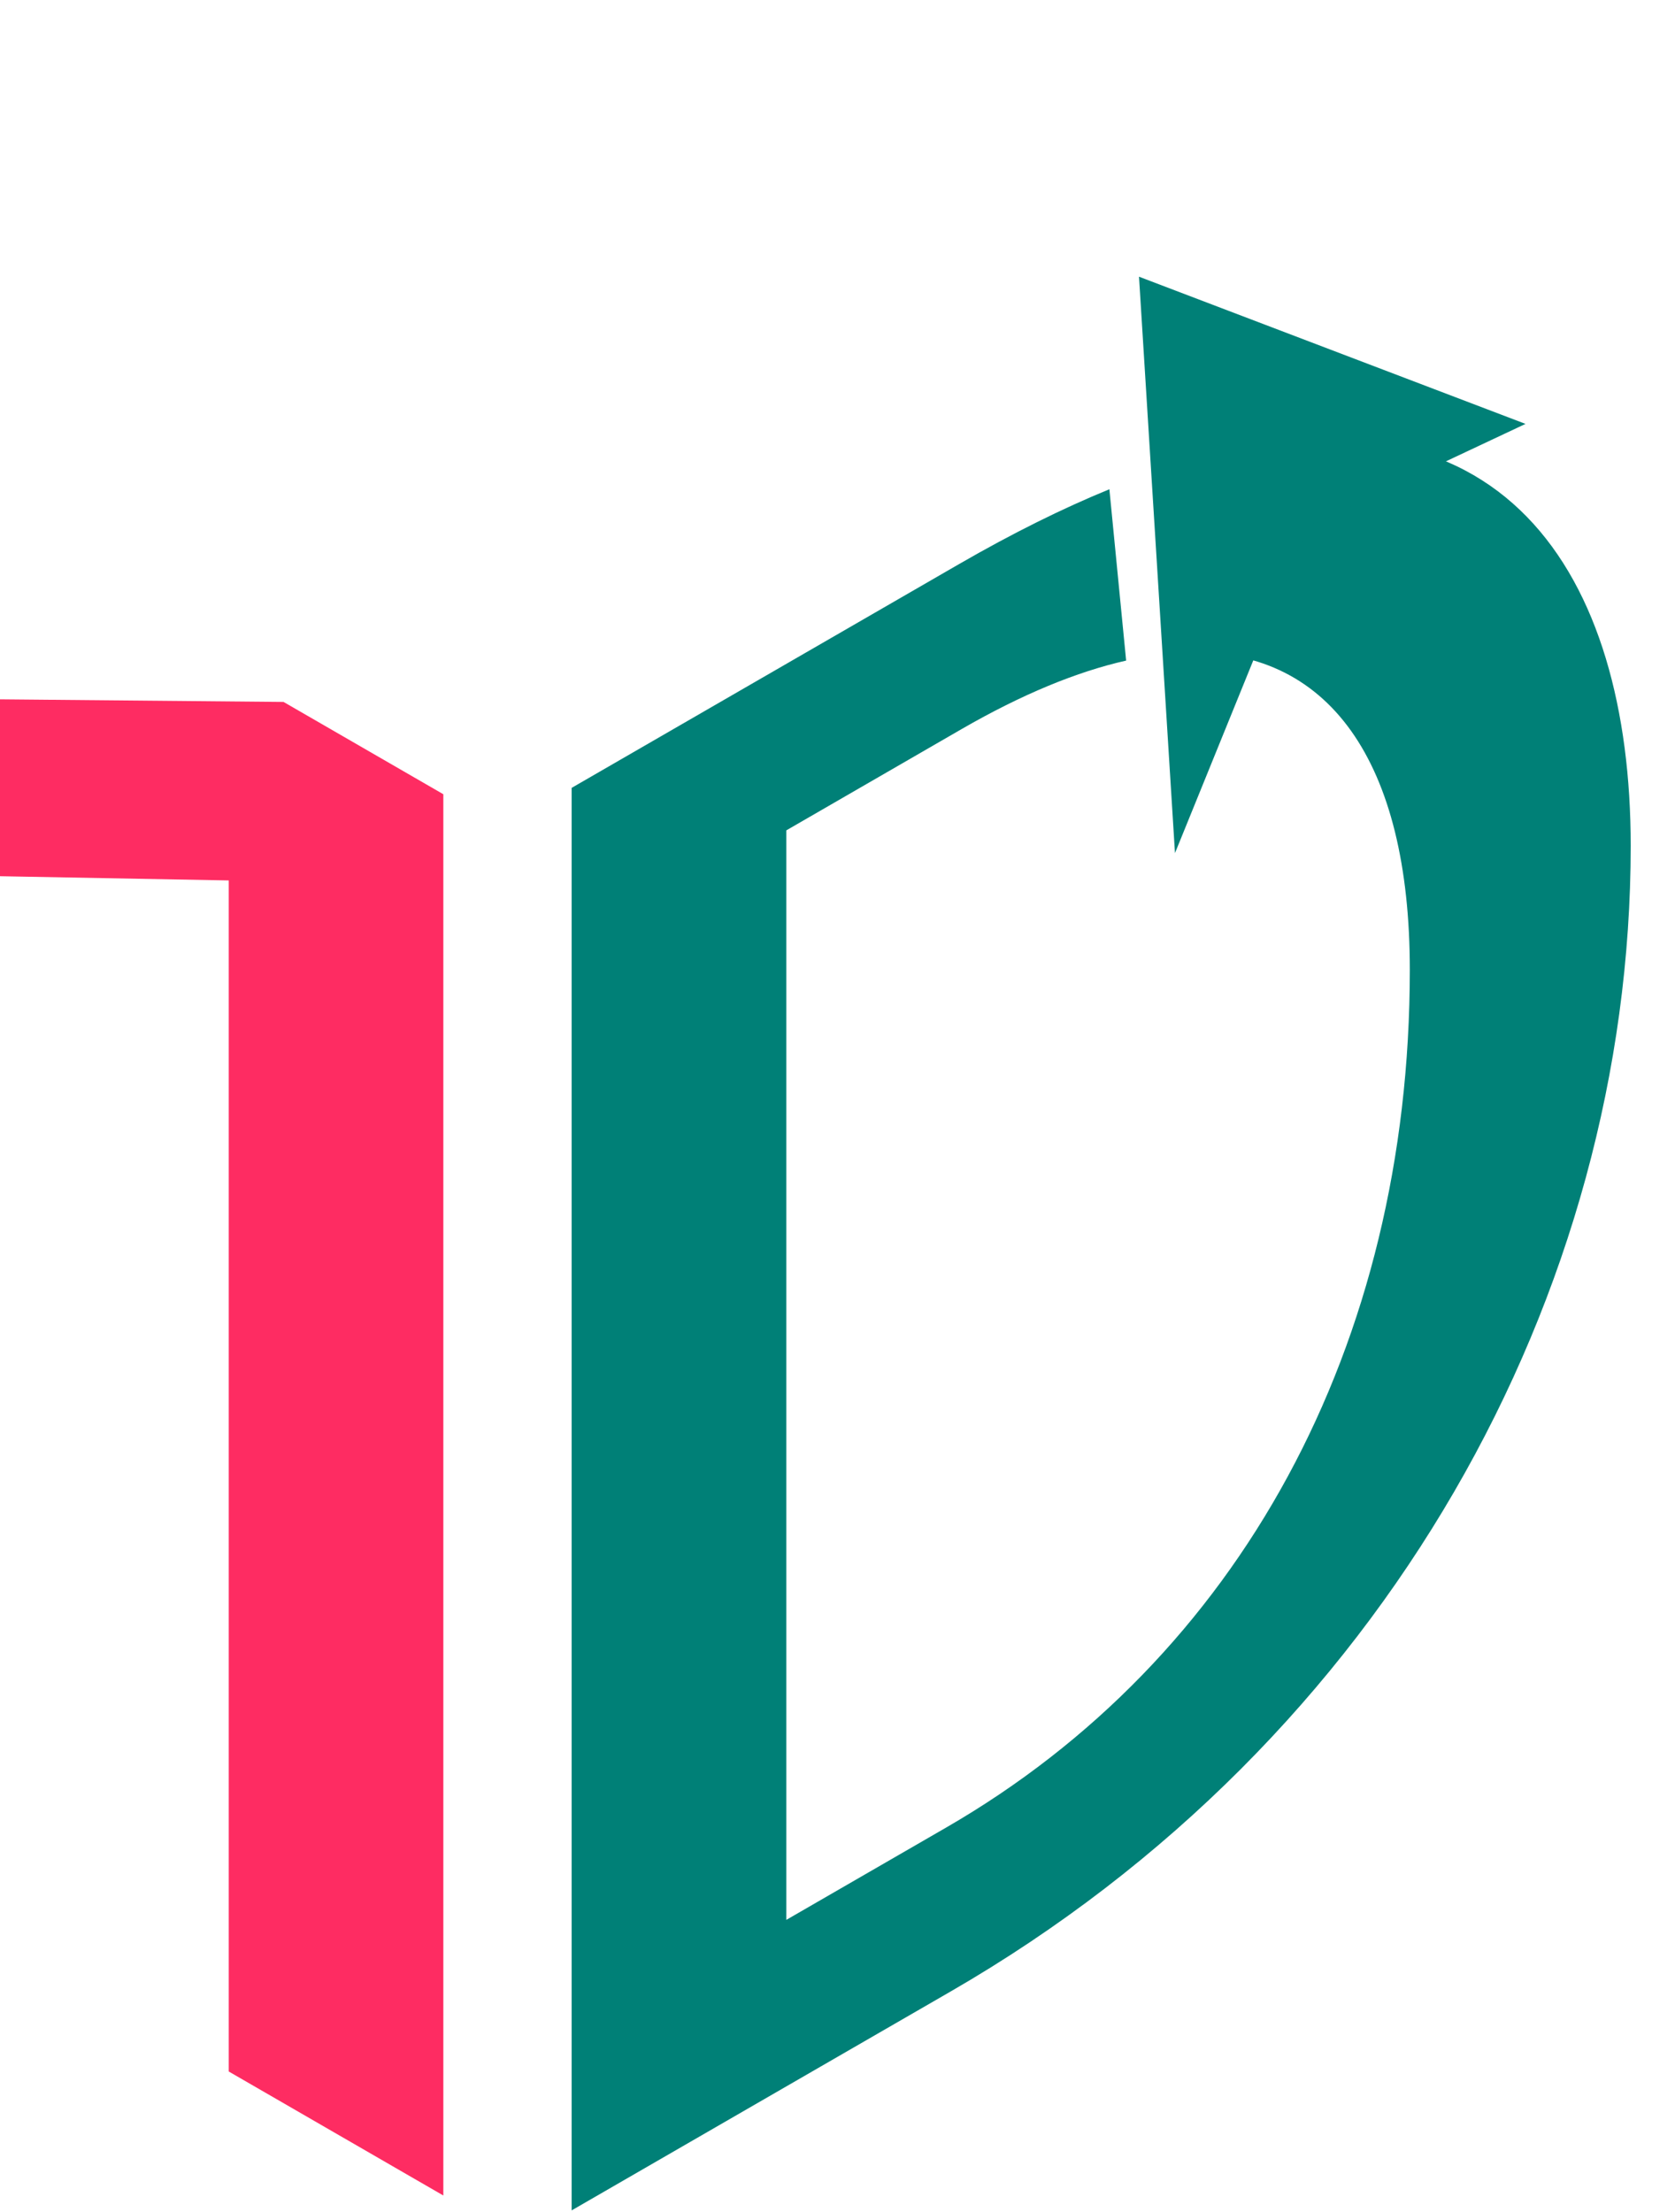 <svg width="25" height="33" viewBox="0 0 25 33" fill="none" xmlns="http://www.w3.org/2000/svg">
<path d="M6.617 11.849L6.617 32.754L3.414 30.904L3.414 13.135L-1.11106e-07 13.072L-5.29625e-08 10.433L4.232 10.472L6.617 11.849Z" fill="#FE2C62"/>
<path d="M14.308 8.419L8.532 11.754L8.532 32.976L14.191 29.709C20.691 25.956 24.339 19.287 24.339 12.618C24.339 8.586 22.44 5.464 17.64 6.916L17.64 9.738C19.837 9.636 21.042 11.37 21.042 14.467C21.042 20.083 18.493 24.741 14.121 27.265L11.736 28.642L11.736 12.388L14.354 10.876C15.256 10.356 16.076 10.02 16.808 9.855L16.558 7.299C15.861 7.584 15.112 7.955 14.308 8.419Z" fill="#008077"/>
<path d="M17 4.128L22.769 6.324L19.519 7.852L17.537 12.727L17 4.128Z" fill="#008077"/>
</svg>
